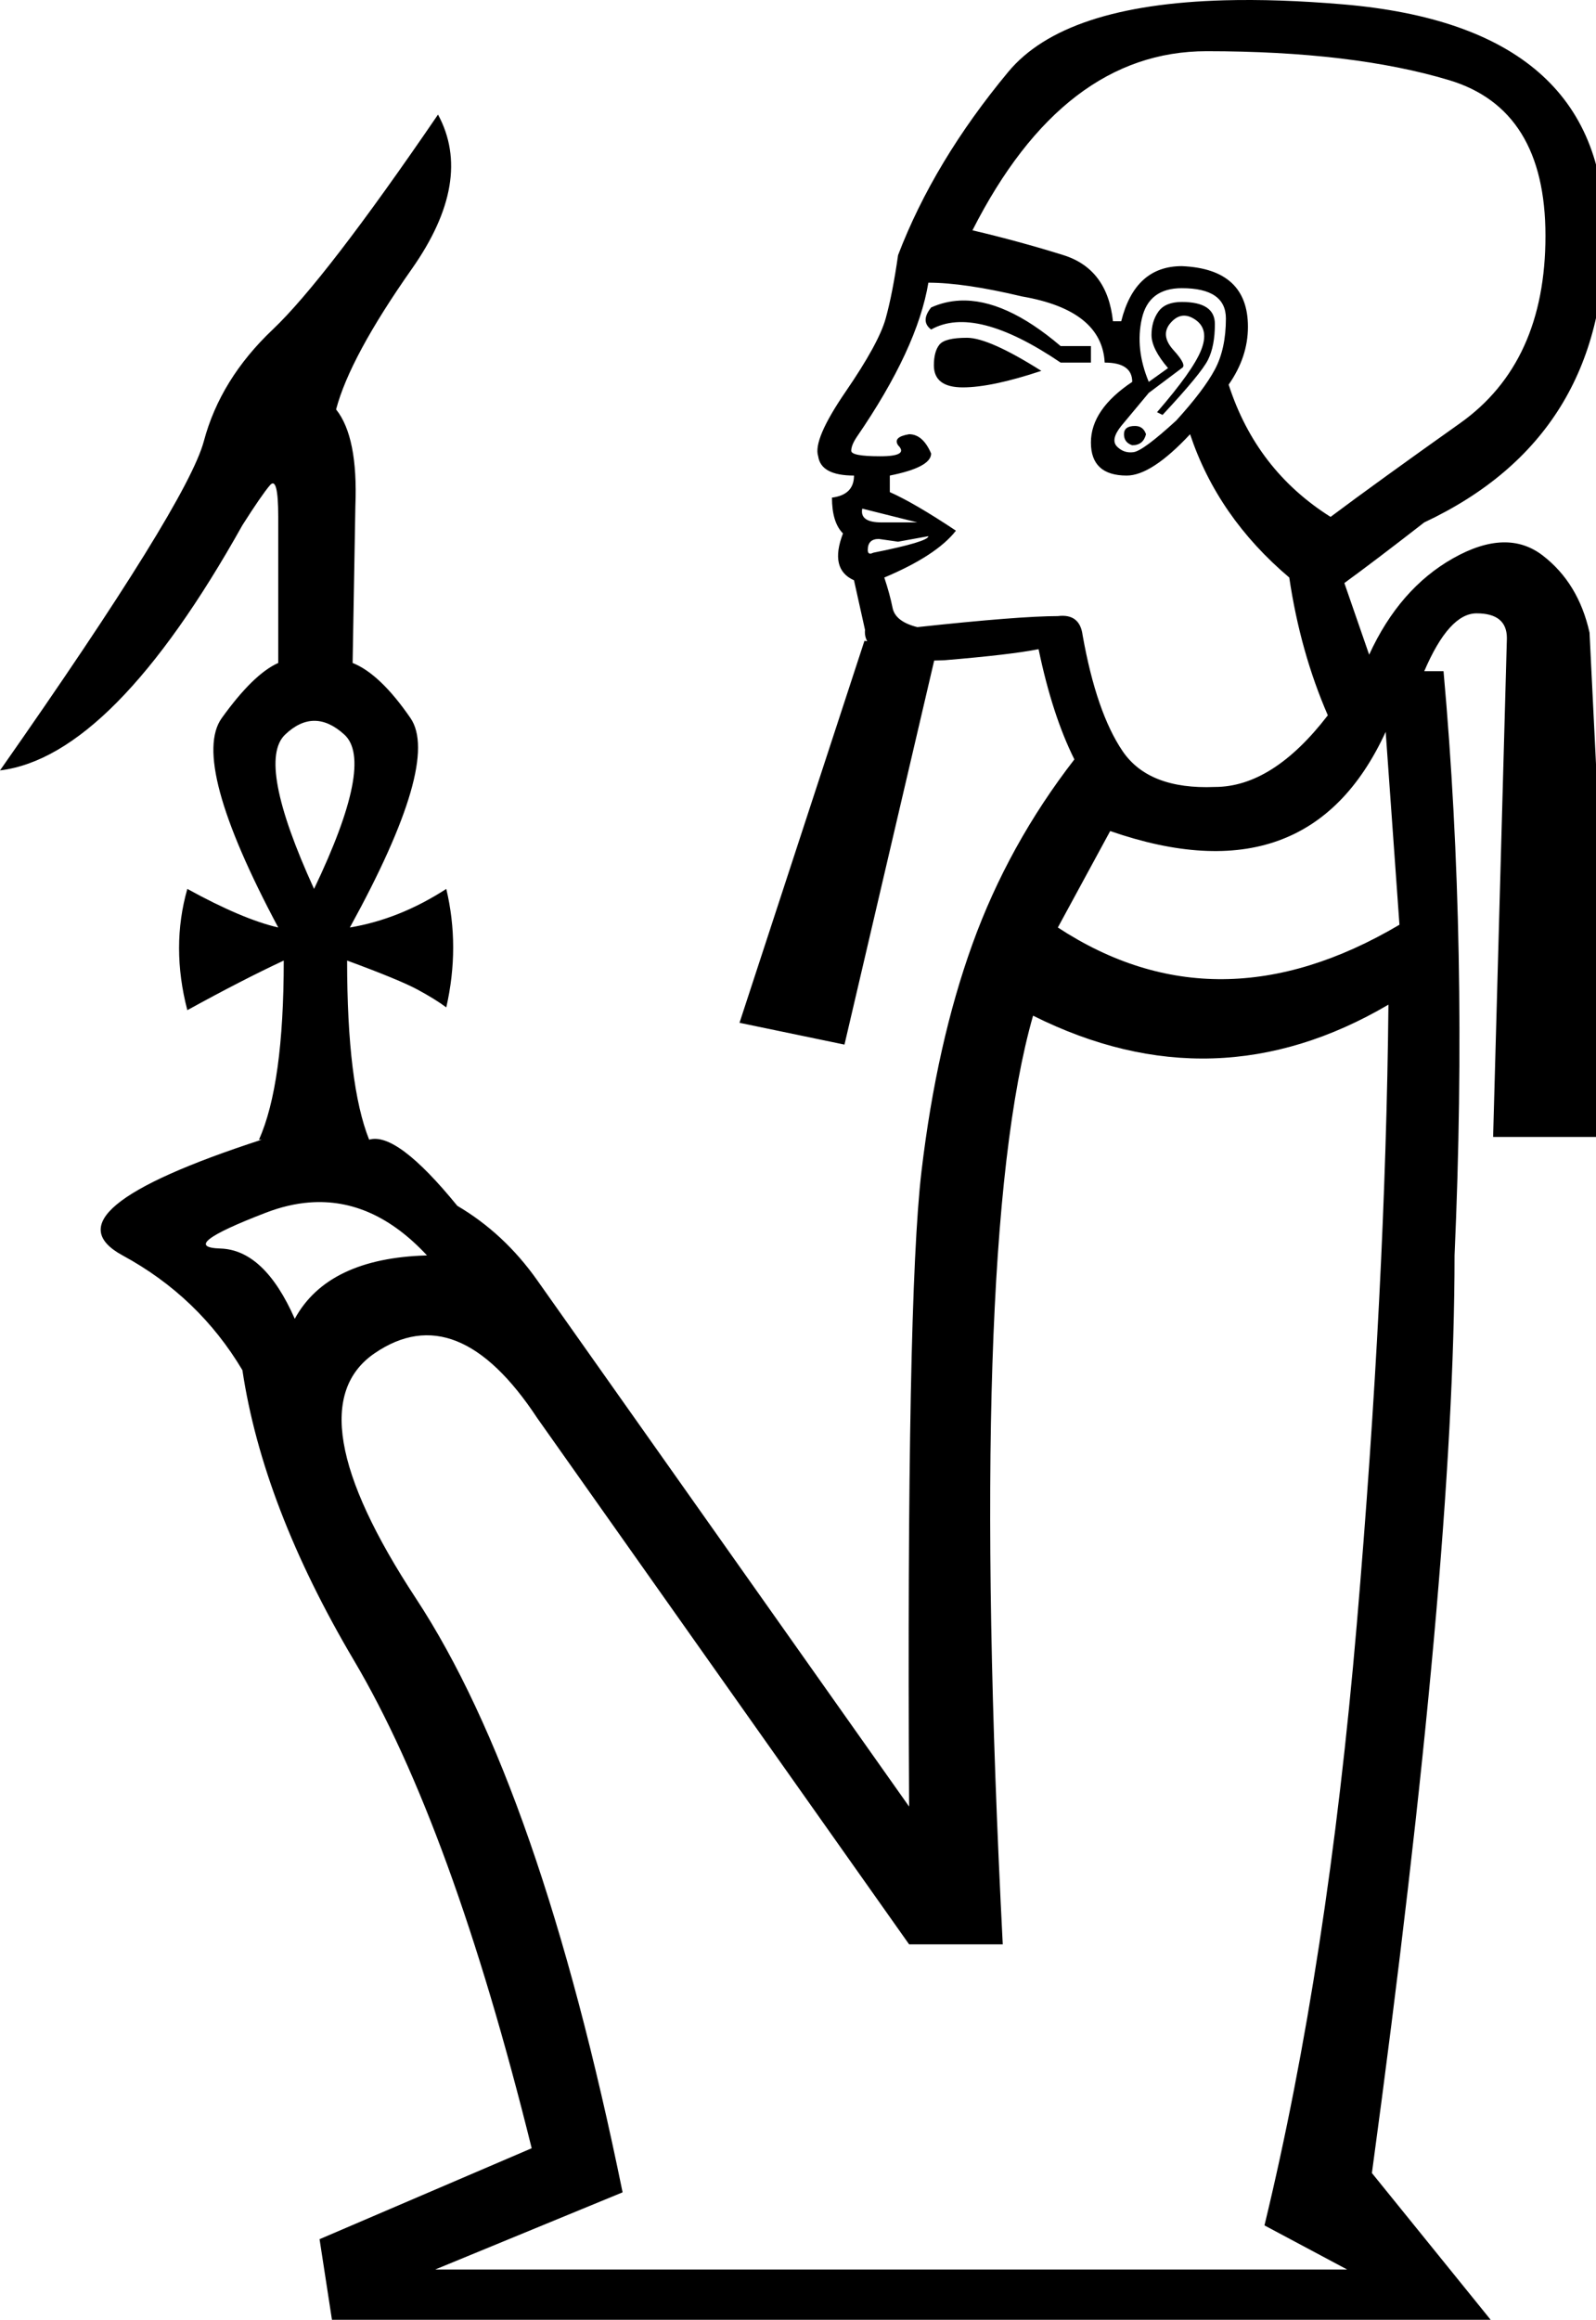 <?xml version="1.0" encoding="UTF-8" standalone="no"?>
<svg
   width="1236.9"
   height="1797.3"
   version="1.1"
   id="svg1"
   sodipodi:docname="C102E.svg"
   inkscape:version="1.4 (e7c3feb1, 2024-10-09)"
   xmlns:inkscape="http://www.inkscape.org/namespaces/inkscape"
   xmlns:sodipodi="http://sodipodi.sourceforge.net/DTD/sodipodi-0.dtd"
   xmlns="http://www.w3.org/2000/svg"
   xmlns:svg="http://www.w3.org/2000/svg"
   xmlns:rdf="http://www.w3.org/1999/02/22-rdf-syntax-ns#"
   xmlns:cc="http://creativecommons.org/ns#"
   xmlns:dc="http://purl.org/dc/elements/1.1/">
  <title
     id="title1">C102E</title>
  <defs
     id="defs1" />
  <sodipodi:namedview
     id="namedview1"
     pagecolor="#ffffff"
     bordercolor="#000000"
     borderopacity="0.25"
     inkscape:showpageshadow="2"
     inkscape:pageopacity="0.0"
     inkscape:pagecheckerboard="0"
     inkscape:deskcolor="#d1d1d1"
     inkscape:zoom="0.25573149"
     inkscape:cx="684.31151"
     inkscape:cy="1022.5569"
     inkscape:window-width="1632"
     inkscape:window-height="844"
     inkscape:window-x="1737"
     inkscape:window-y="307"
     inkscape:window-maximized="0"
     inkscape:current-layer="svg1" />
  <path
     id="path1"
     style="fill:#000000;stroke:none;stroke-width:101.146"
     d="M 948.938 0.236 C 866.073 2.505 810.229 20.986 781.406 55.68 C 742.976 101.938 714.511 149.263 696.008 197.656 C 693.161 217.583 689.959 233.95 686.4 246.76 C 682.842 259.57 672.523 278.43 655.443 303.338 C 638.363 328.246 631.245 344.97 634.092 353.51 C 635.515 363.473 644.768 368.455 661.848 368.455 C 661.848 378.418 656.154 384.112 644.768 385.535 C 644.768 398.345 647.613 407.596 653.307 413.289 C 646.19 431.792 649.038 443.891 661.848 449.584 L 670.387 488.016 C 670.047 491.41 670.723 494.3 672.082 496.809 L 669.951 496.477 L 573.117 792.436 L 654.473 809.328 L 723.992 511.775 C 728.34 511.689 732.303 511.5 732.303 511.5 C 766.463 508.653 790.659 505.806 804.893 502.959 C 812.009 537.119 821.26 565.586 832.646 588.359 C 798.487 632.483 772.156 680.164 753.652 731.404 C 735.149 782.644 721.983 841.356 714.154 907.541 C 706.326 973.726 703.124 1137.764 704.547 1399.656 L 416.324 991.873 C 399.244 967.677 378.605 948.462 354.408 934.229 C 323.095 895.799 300.323 878.718 286.09 882.988 C 274.703 854.522 269.01 808.263 269.01 744.213 C 296.053 754.176 314.2 761.649 323.451 766.631 C 332.703 771.612 340.176 776.238 345.869 780.508 C 352.986 749.195 352.986 718.593 345.869 688.703 C 321.673 704.36 296.764 714.324 271.145 718.594 C 318.114 633.194 333.77 579.107 318.113 556.334 C 302.457 533.561 287.513 519.328 273.279 513.635 L 275.414 391.939 C 276.837 356.356 271.855 331.448 260.469 317.215 C 267.585 290.172 287.157 253.877 319.182 208.33 C 351.207 162.784 357.966 122.931 339.463 88.771 C 281.106 174.171 238.407 229.681 211.363 255.301 C 184.32 280.921 166.53 309.743 157.99 341.768 C 149.45 373.792 96.786 458.836 0 596.898 C 58.356 589.782 120.983 526.444 187.879 406.885 C 197.842 391.228 204.959 380.909 209.229 375.928 C 213.499 370.946 215.635 379.131 215.635 400.48 L 215.635 513.635 C 202.825 519.328 188.235 533.561 171.867 556.334 C 155.499 579.107 170.088 633.194 215.635 718.594 C 197.131 714.324 173.646 704.36 145.18 688.703 C 136.64 718.593 136.64 749.906 145.18 782.643 C 173.646 766.986 198.554 754.176 219.904 744.213 C 219.904 808.263 213.499 854.522 200.689 882.988 L 202.824 882.988 C 88.958 919.995 53.02 949.885 95.008 972.658 C 134.494 994.074 165.37 1023.78 187.863 1061.561 C 198.351 1131.567 227.013 1206.503 274.346 1286.502 C 324.874 1371.902 370.776 1497.865 412.053 1664.395 L 247.658 1734.85 L 260.469 1818.115 L 1172.111 1818.115 L 1063.227 1683.609 C 1105.927 1369.054 1127.275 1132.071 1127.275 972.658 C 1134.392 813.245 1131.546 662.372 1118.736 520.039 L 1103.791 520.039 C 1116.601 490.149 1130.122 475.205 1144.355 475.205 C 1160.012 475.205 1167.84 481.61 1167.84 494.42 L 1157.166 880.854 L 1251.105 880.854 L 1231.891 490.15 C 1226.197 464.53 1214.099 444.602 1195.596 430.369 C 1177.092 416.136 1153.964 416.847 1126.209 432.504 C 1098.454 448.161 1076.748 473.071 1061.092 507.23 L 1041.877 451.721 C 1057.534 440.334 1078.171 424.677 1103.791 404.75 C 1197.731 360.627 1244.345 285.546 1243.633 179.508 C 1242.921 73.47 1175.313 14.758 1040.809 3.371 C 1007.183 0.524 976.559 -0.52 948.938 0.236 z M 935.127 39.666 C 1010.563 39.666 1073.189 47.139 1123.006 62.084 C 1172.822 77.029 1197.73 117.238 1197.73 182.711 C 1197.73 248.184 1175.668 296.577 1131.545 327.891 C 1087.422 359.204 1053.974 383.401 1031.201 400.48 C 992.771 376.284 966.44 342.123 952.207 298 C 962.17 283.767 967.152 268.823 967.152 253.166 C 967.152 223.276 950.072 207.619 915.912 206.195 C 891.716 206.195 876.058 220.43 868.941 248.896 L 862.537 248.896 C 859.691 221.853 846.881 204.773 824.107 197.656 C 801.334 190.54 777.849 184.135 753.652 178.441 C 800.622 85.925 861.114 39.666 935.127 39.666 z M 719.492 219.006 C 737.995 219.006 762.192 222.563 792.082 229.68 C 833.359 236.796 854.708 253.877 856.131 280.92 C 870.364 280.92 877.482 285.902 877.482 295.865 C 856.132 310.099 845.457 325.756 845.457 342.836 C 845.457 359.916 854.708 368.455 873.211 368.455 C 886.021 368.455 902.39 357.78 922.316 336.43 C 936.55 379.129 962.169 416.136 999.176 447.449 C 1004.869 485.879 1014.833 521.463 1029.066 554.199 C 1000.6 591.206 971.421 609.709 941.531 609.709 C 907.371 611.132 883.531 601.882 870.01 581.955 C 856.488 562.028 846.169 532.138 839.053 492.285 C 837.629 480.899 831.223 475.917 819.836 477.34 C 799.909 477.34 763.616 480.186 710.953 485.879 C 699.567 483.032 693.162 478.052 691.738 470.936 C 690.315 463.819 688.179 455.989 685.332 447.449 C 712.375 436.063 730.879 423.964 740.842 411.154 C 719.492 396.921 702.412 386.959 689.602 381.266 L 689.602 368.455 C 710.951 364.185 721.627 358.492 721.627 351.375 C 717.357 341.412 711.663 336.43 704.547 336.43 C 696.007 337.853 693.161 340.701 696.008 344.971 C 701.701 350.664 697.076 353.51 682.131 353.51 C 667.186 353.51 659.713 352.087 659.713 349.24 C 659.713 346.394 661.136 342.834 663.982 338.564 C 695.296 293.018 713.799 253.166 719.492 219.006 z M 915.912 223.275 C 938.685 223.275 950.072 231.103 950.072 246.76 C 950.072 262.416 947.225 275.583 941.531 286.258 C 935.838 296.933 925.874 310.099 911.641 325.756 C 894.561 341.412 883.53 349.597 878.549 350.309 C 873.567 351.02 869.297 349.595 865.738 346.037 C 862.18 342.479 863.248 337.142 868.941 330.025 L 890.291 304.406 L 915.912 285.191 C 918.759 283.768 916.622 279.141 909.506 271.312 C 902.389 263.484 901.678 256.368 907.371 249.963 C 913.064 243.558 919.469 242.846 926.586 247.828 C 933.703 252.81 935.127 260.638 930.857 271.312 C 926.587 281.988 915.2 298 896.697 319.35 L 900.967 321.484 C 920.893 300.134 932.635 285.902 936.193 278.785 C 939.752 271.668 941.531 262.418 941.531 251.031 C 941.531 239.645 932.992 233.951 915.912 233.951 C 907.372 233.951 901.322 236.442 897.764 241.424 C 894.205 246.405 892.426 252.454 892.426 259.57 C 892.426 266.687 896.696 275.228 905.236 285.191 L 890.291 295.865 C 883.174 278.785 881.397 262.416 884.955 246.76 C 888.513 231.103 898.832 223.275 915.912 223.275 z M 743.912 232.883 C 736.173 233.239 728.744 235.018 721.627 238.221 C 715.934 245.337 715.934 251.031 721.627 255.301 C 744.4 242.491 777.849 251.03 821.973 280.92 L 845.457 280.92 L 845.457 268.111 L 821.973 268.111 C 793.15 243.559 767.13 231.815 743.912 232.883 z M 749.383 261.705 C 737.996 261.705 730.88 263.485 728.033 267.043 C 725.187 270.601 723.762 275.938 723.762 283.055 C 723.762 294.441 731.235 300.135 746.18 300.135 C 761.125 300.135 781.407 295.866 807.027 287.326 C 779.984 270.246 760.769 261.705 749.383 261.705 z M 879.617 330.025 C 873.924 330.025 871.076 332.16 871.076 336.43 C 871.076 340.7 873.212 343.547 877.482 344.971 C 883.176 344.971 886.733 342.123 888.156 336.43 C 886.733 332.16 883.887 330.025 879.617 330.025 z M 668.252 394.074 L 710.953 404.75 L 683.197 404.75 C 671.811 404.75 666.829 401.191 668.252 394.074 z M 719.492 415.426 C 719.492 418.272 705.26 422.541 676.793 428.234 C 673.946 429.658 672.523 428.946 672.523 426.1 C 672.523 420.406 675.369 417.561 681.062 417.561 L 696.008 419.695 L 719.492 415.426 z M 243.656 558.469 C 251.307 558.469 259.045 562.028 266.873 569.145 C 282.53 583.378 274.702 623.23 243.389 688.703 C 213.499 623.23 206.028 583.378 220.973 569.145 C 228.445 562.028 236.006 558.469 243.656 558.469 z M 1073.9 567.01 L 1084.576 716.459 C 990.636 771.969 902.389 772.68 819.836 718.594 L 860.402 643.869 C 962.882 679.452 1034.047 653.833 1073.9 567.01 z M 1076.035 778.373 C 1074.612 923.553 1066.429 1083.677 1051.484 1258.746 C 1036.54 1433.815 1012.697 1588.96 979.961 1724.176 L 1044.012 1758.334 L 337.328 1758.334 L 482.508 1698.555 C 439.808 1489.325 386.435 1335.963 322.385 1238.465 C 258.335 1140.967 247.66 1077.627 290.359 1048.449 C 333.059 1019.271 375.048 1035.996 416.324 1098.623 L 704.547 1506.406 L 777.137 1506.406 C 758.633 1146.304 766.461 906.474 800.621 786.914 C 894.561 833.884 986.366 831.036 1076.035 778.373 z M 239.854 931.625 C 272.812 929.09 303.169 942.768 330.924 972.658 C 279.684 974.082 245.523 990.45 228.443 1021.764 C 212.787 986.18 193.572 968.032 170.799 967.32 C 148.026 966.609 159.769 957.358 206.027 939.566 C 217.592 935.119 228.867 932.47 239.854 931.625 z " />
</svg>
